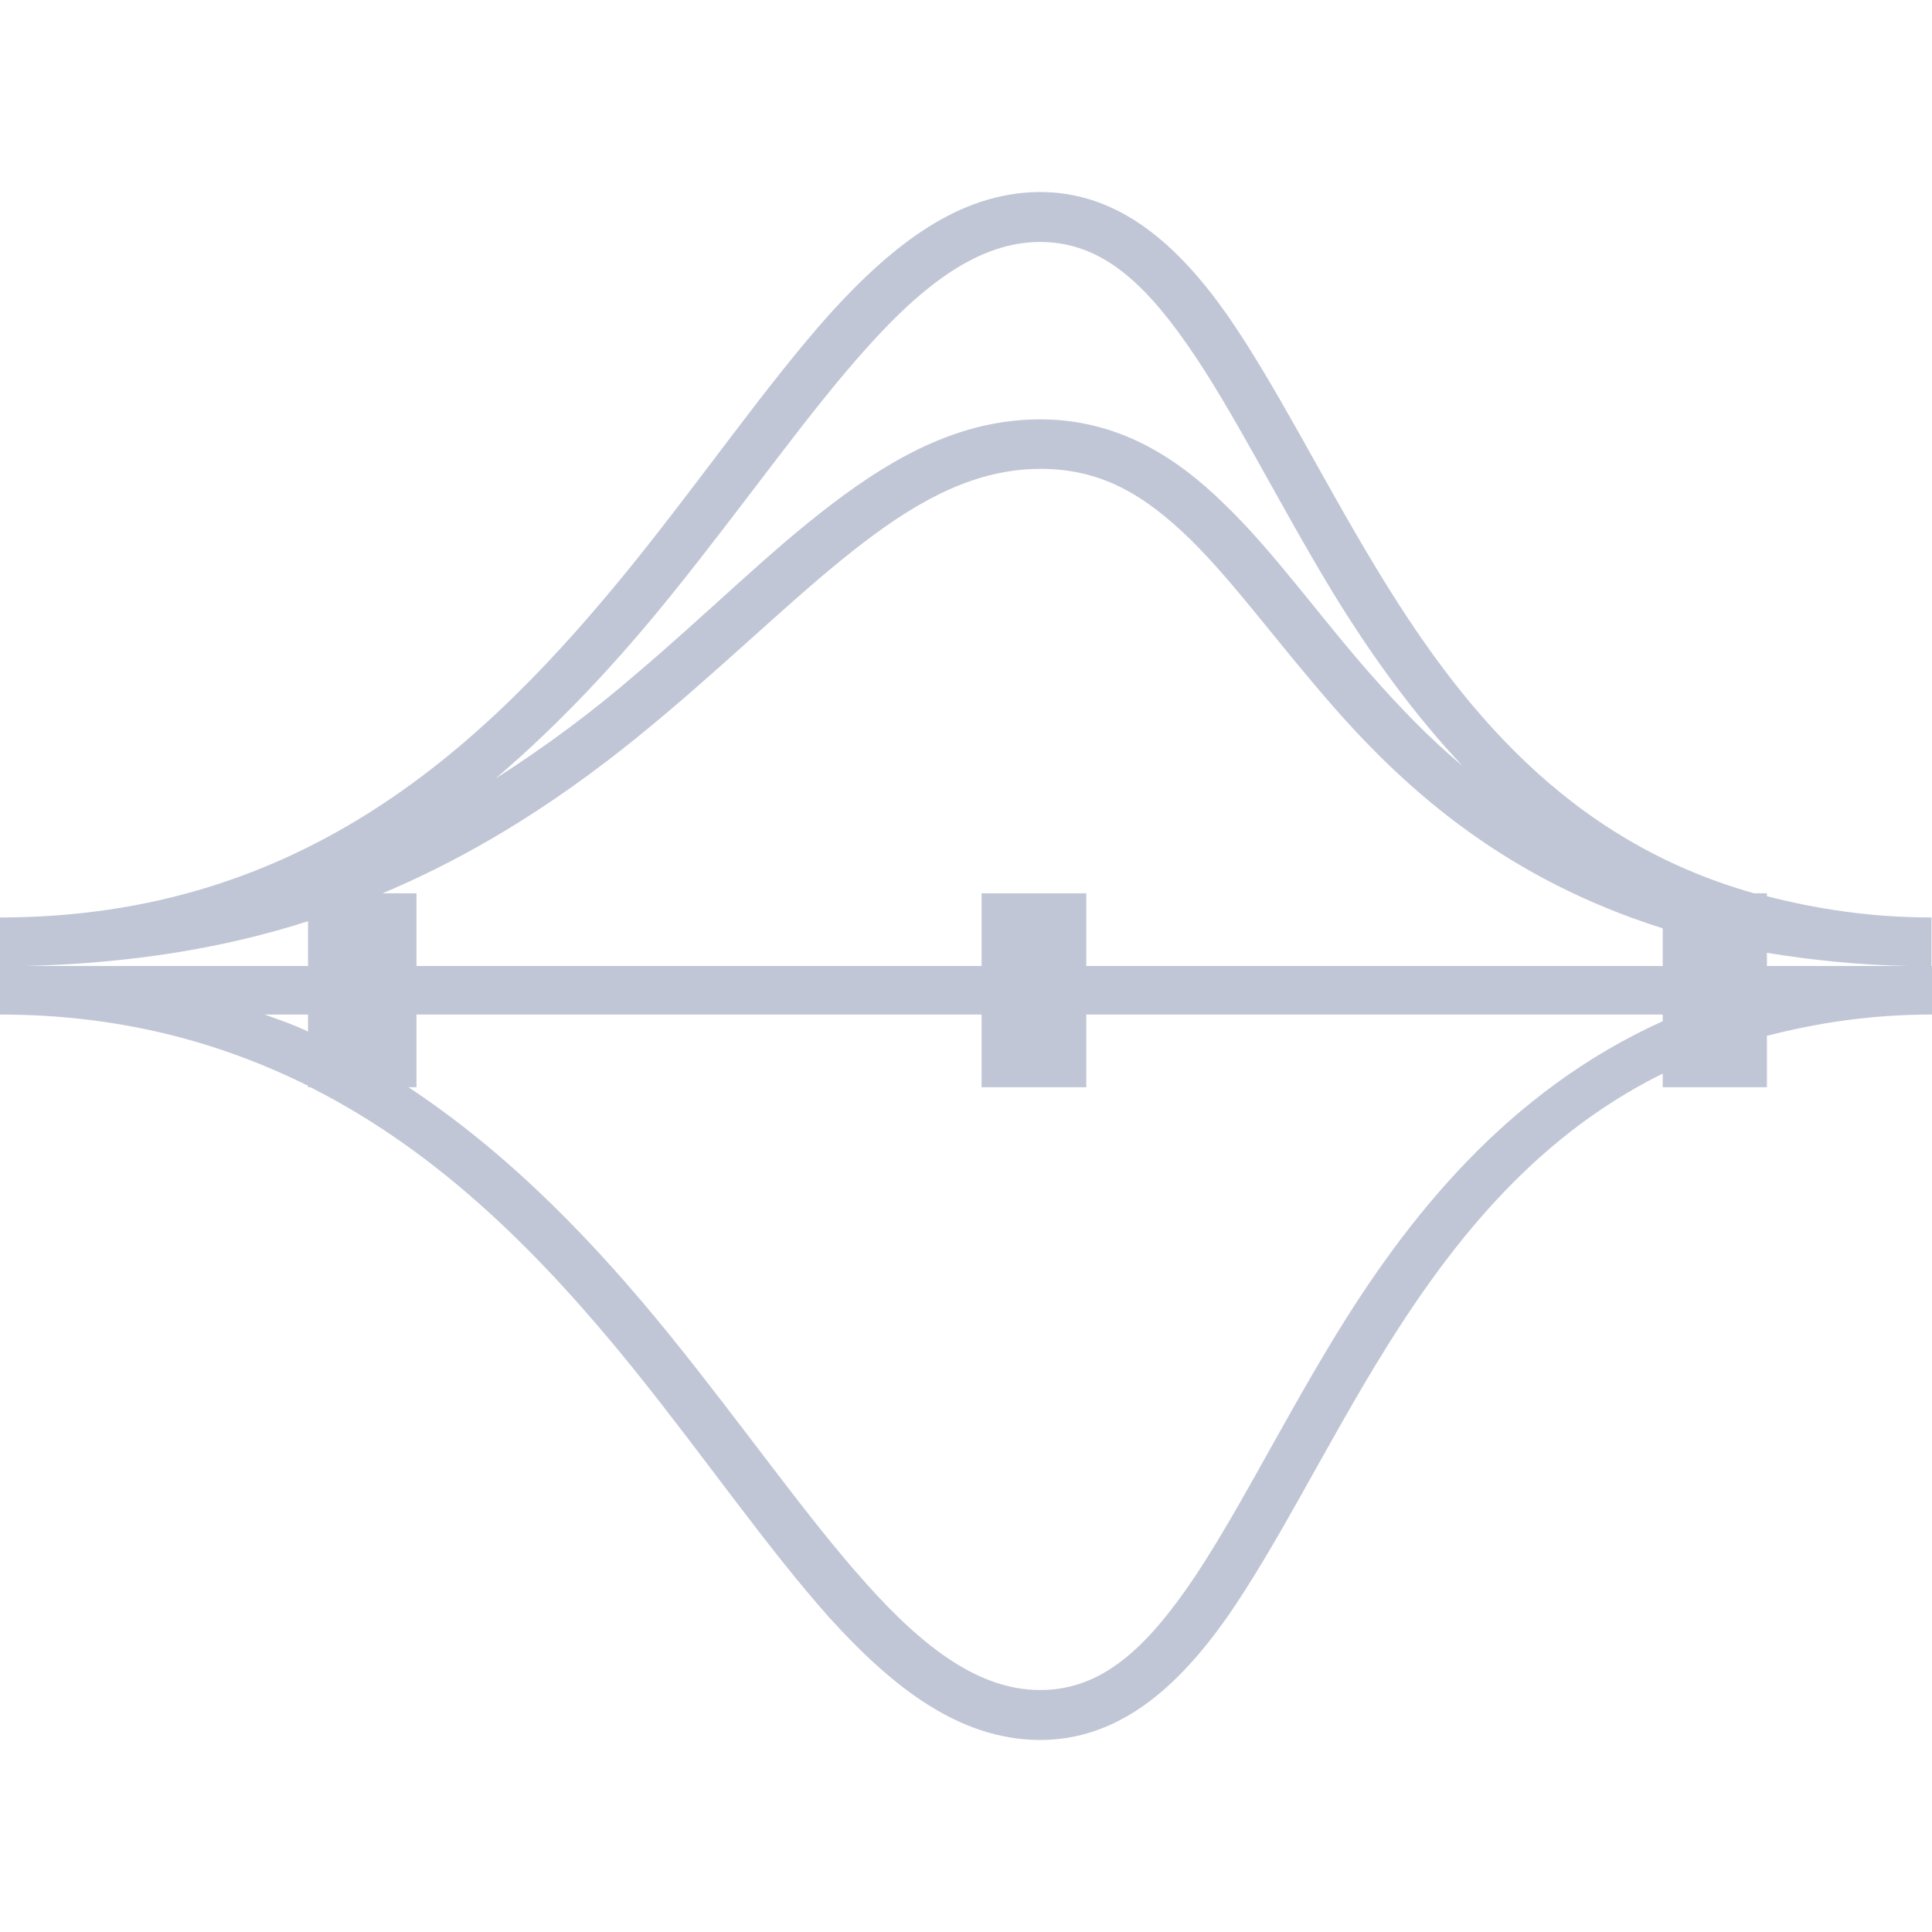 
<svg xmlns="http://www.w3.org/2000/svg" xmlns:xlink="http://www.w3.org/1999/xlink" width="16px" height="16px" viewBox="0 0 16 16" version="1.1">
<g id="surface1">
<path style=" stroke:none;fill-rule:nonzero;fill:#c1c6d6;fill-opacity:1;" d="M 8.602 1.59 C 7.938 1.598 7.391 2.027 6.867 2.605 C 6.348 3.188 5.832 3.938 5.234 4.68 C 4.031 6.164 2.523 7.598 0 7.598 L 0 8.402 C 0.996 8.402 1.828 8.633 2.551 8.992 L 2.551 9.004 L 2.57 9.004 C 3.672 9.559 4.512 10.43 5.234 11.32 C 5.832 12.062 6.348 12.812 6.867 13.395 C 7.391 13.973 7.938 14.402 8.602 14.41 C 9.266 14.414 9.754 13.973 10.164 13.391 C 10.57 12.805 10.938 12.055 11.387 11.312 C 11.965 10.359 12.672 9.434 13.77 8.891 L 13.77 9.004 L 14.633 9.004 L 14.633 8.578 C 15.043 8.473 15.488 8.402 15.996 8.402 L 16 8.402 L 16 8 L 15.996 8 L 15.996 7.598 C 15.488 7.598 15.043 7.527 14.633 7.422 L 14.633 7.398 L 14.527 7.398 C 12.977 6.961 12.086 5.848 11.387 4.688 C 10.938 3.945 10.57 3.195 10.164 2.609 C 9.754 2.027 9.266 1.586 8.602 1.59 Z M 8.605 2.004 C 9.09 2 9.449 2.305 9.828 2.848 C 10.207 3.387 10.574 4.141 11.035 4.902 C 11.336 5.395 11.691 5.895 12.113 6.344 C 11.832 6.109 11.59 5.855 11.363 5.598 C 10.918 5.094 10.555 4.574 10.137 4.172 C 9.723 3.766 9.234 3.469 8.602 3.473 C 7.965 3.477 7.422 3.77 6.898 4.168 C 6.371 4.566 5.859 5.082 5.258 5.59 C 4.91 5.891 4.523 6.18 4.102 6.449 C 4.648 5.984 5.129 5.461 5.551 4.938 C 6.164 4.18 6.684 3.43 7.176 2.883 C 7.668 2.332 8.121 2.008 8.605 2.004 Z M 8.605 3.883 C 9.117 3.879 9.477 4.098 9.852 4.461 C 10.227 4.828 10.594 5.344 11.059 5.871 C 11.68 6.578 12.504 7.289 13.77 7.688 L 13.77 8 L 8.996 8 L 8.996 7.398 L 8.129 7.398 L 8.129 8 L 3.449 8 L 3.449 7.398 L 3.168 7.398 C 4.121 6.996 4.879 6.449 5.523 5.902 C 6.137 5.383 6.656 4.871 7.148 4.496 C 7.637 4.121 8.094 3.887 8.605 3.883 Z M 2.551 7.629 L 2.551 8 L 0.199 8 C 1.09 7.98 1.871 7.848 2.551 7.629 Z M 14.633 7.891 C 14.992 7.949 15.379 7.992 15.805 8 L 14.633 8 Z M 2.191 8.402 L 2.551 8.402 L 2.551 8.543 C 2.438 8.488 2.312 8.445 2.191 8.402 Z M 3.449 8.402 L 8.129 8.402 L 8.129 9.004 L 8.996 9.004 L 8.996 8.402 L 13.77 8.402 L 13.77 8.457 C 12.484 9.039 11.656 10.078 11.035 11.102 C 10.574 11.863 10.207 12.613 9.828 13.156 C 9.449 13.695 9.09 14 8.605 13.996 C 8.121 13.992 7.668 13.668 7.176 13.117 C 6.684 12.57 6.164 11.82 5.551 11.062 C 4.953 10.324 4.25 9.578 3.383 9.004 L 3.449 9.004 Z M 3.449 8.402 "/>
</g>
</svg>
